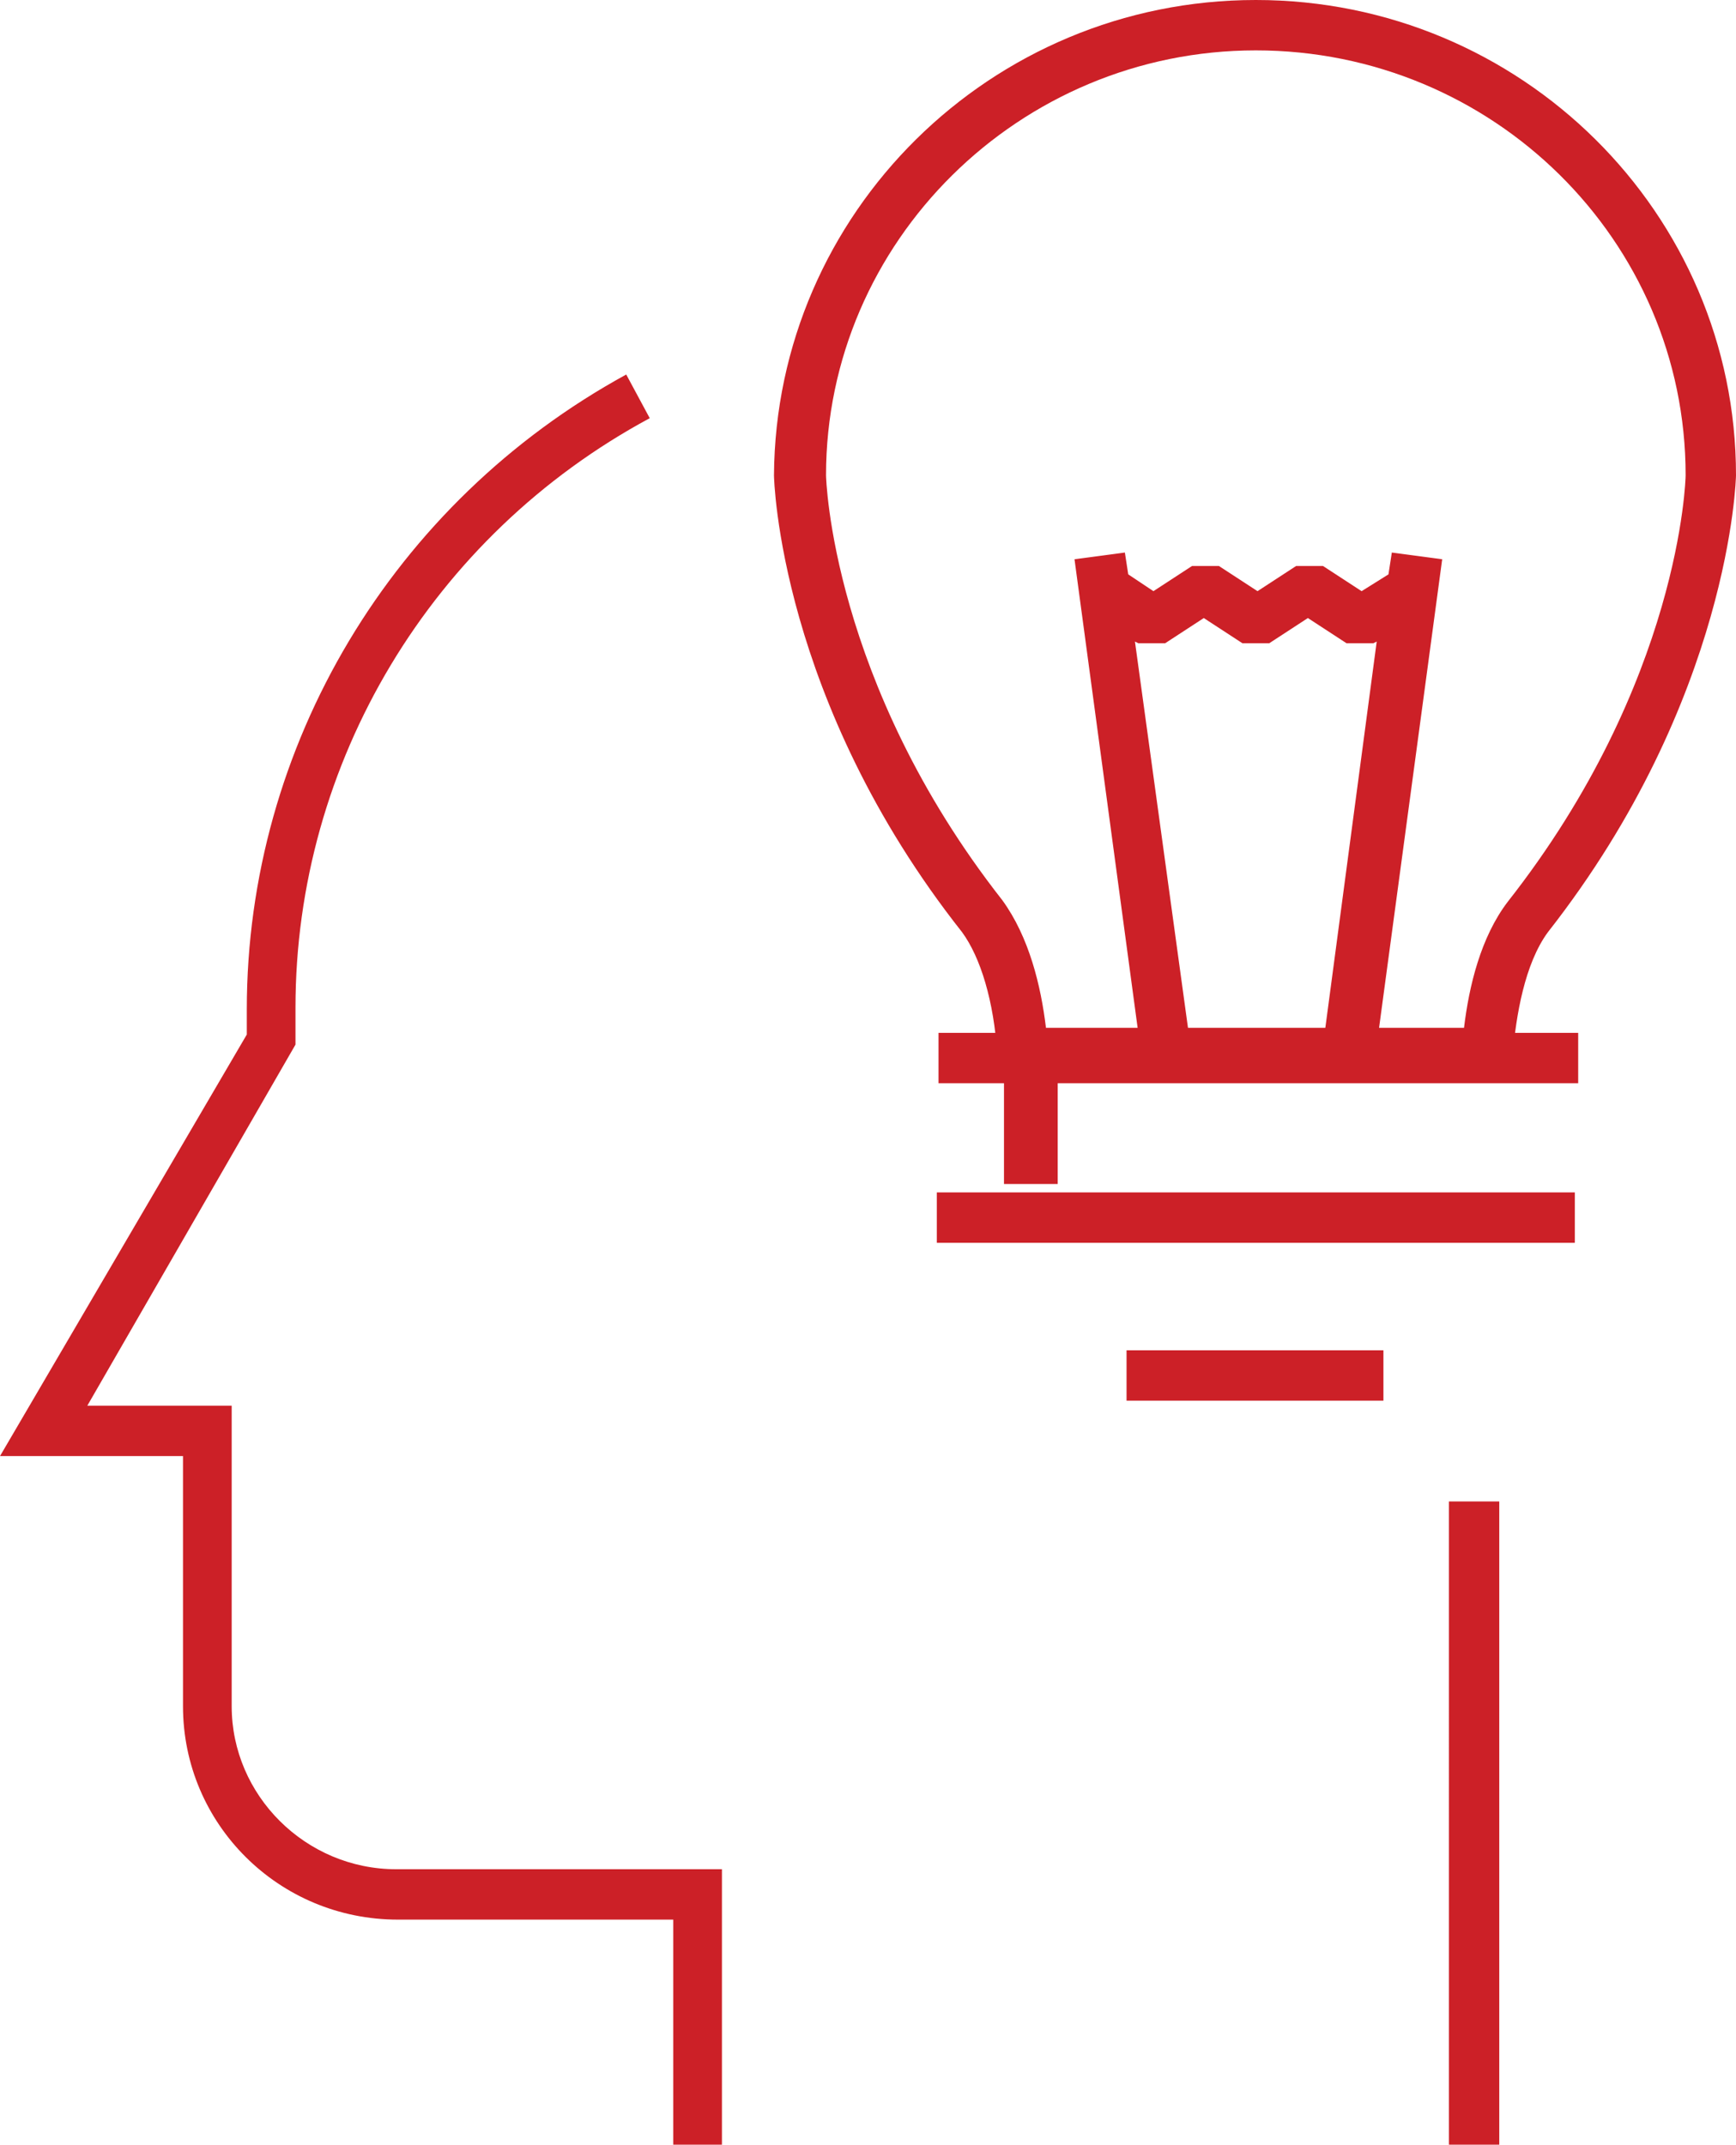 <?xml version="1.0" encoding="utf-8"?>
<!-- Generator: Adobe Illustrator 23.0.2, SVG Export Plug-In . SVG Version: 6.00 Build 0)  -->
<svg version="1.1" id="Layer_1" xmlns="http://www.w3.org/2000/svg" xmlns:xlink="http://www.w3.org/1999/xlink" x="0px" y="0px"
	 viewBox="0 0 103.4 127.7" style="enable-background:new 0 0 103.4 127.7;" xml:space="preserve">
<style type="text/css">
	.st0{fill:#CC2027;}
</style>
<path class="st0" d="M89.3,127.7h-3V89.4h3V127.7z M43.1,127.7h-3v-13.4H23.7c-7.1,0-12.8-5.7-12.8-12.7V86.7H0l14.7-25.1
	c0-0.5,0-1,0-1.5c0-15.7,8.7-30.2,22.6-37.8l1.4,2.6c-13,7-21.1,20.5-21.1,35.1c0,0.6,0,1.2,0,1.8l0,0.4L5.2,83.7h8.6v17.9
	c0,5.3,4.4,9.7,9.8,9.7h19.4V127.7z M90,64.2H59.5l-0.1-1.4c-0.2-3.2-1-5.8-2.1-7.3c-10.9-13.8-11.2-27-11.2-27.2
	C46.2,12.7,59,0,74.8,0c15.8,0,28.6,12.7,28.6,28.3c0,0.1-0.3,13.3-11.2,27.2c-1.4,1.9-1.9,5-2.1,7.3L90,64.2z M62.3,61.2h24.9
	c0.3-2.5,1-5.4,2.6-7.5c10.3-13.1,10.6-25.2,10.6-25.4c0-14-11.5-25.3-25.6-25.3C60.7,3,49.2,14.4,49.2,28.3
	c0,0.1,0.3,12.3,10.5,25.3C61.3,55.8,62,58.7,62.3,61.2z"/>
<path class="st0" d="M82.5,83.4H67.1v-3h15.3V83.4z M93.8,74h-38v-3h38V74z M62.8,70.5h-3v-6h-3.9v-3h11.9l-3.8-28.2l3-0.4l0.2,1.3
	l1.5,1l2.3-1.5h1.6l2.3,1.5l2.3-1.5h1.6l2.3,1.5l1.6-1l0.2-1.3l3,0.4l-3.8,28.2h11.9v3h-31V70.5z M70.8,61.5h8.1L82,38.2l-0.2,0.1
	h-1.6l-2.3-1.5l-2.3,1.5l-1.6,0l-2.3-1.5l-2.3,1.5l-1.6,0l-0.2-0.1L70.8,61.5z"/>
</svg>
